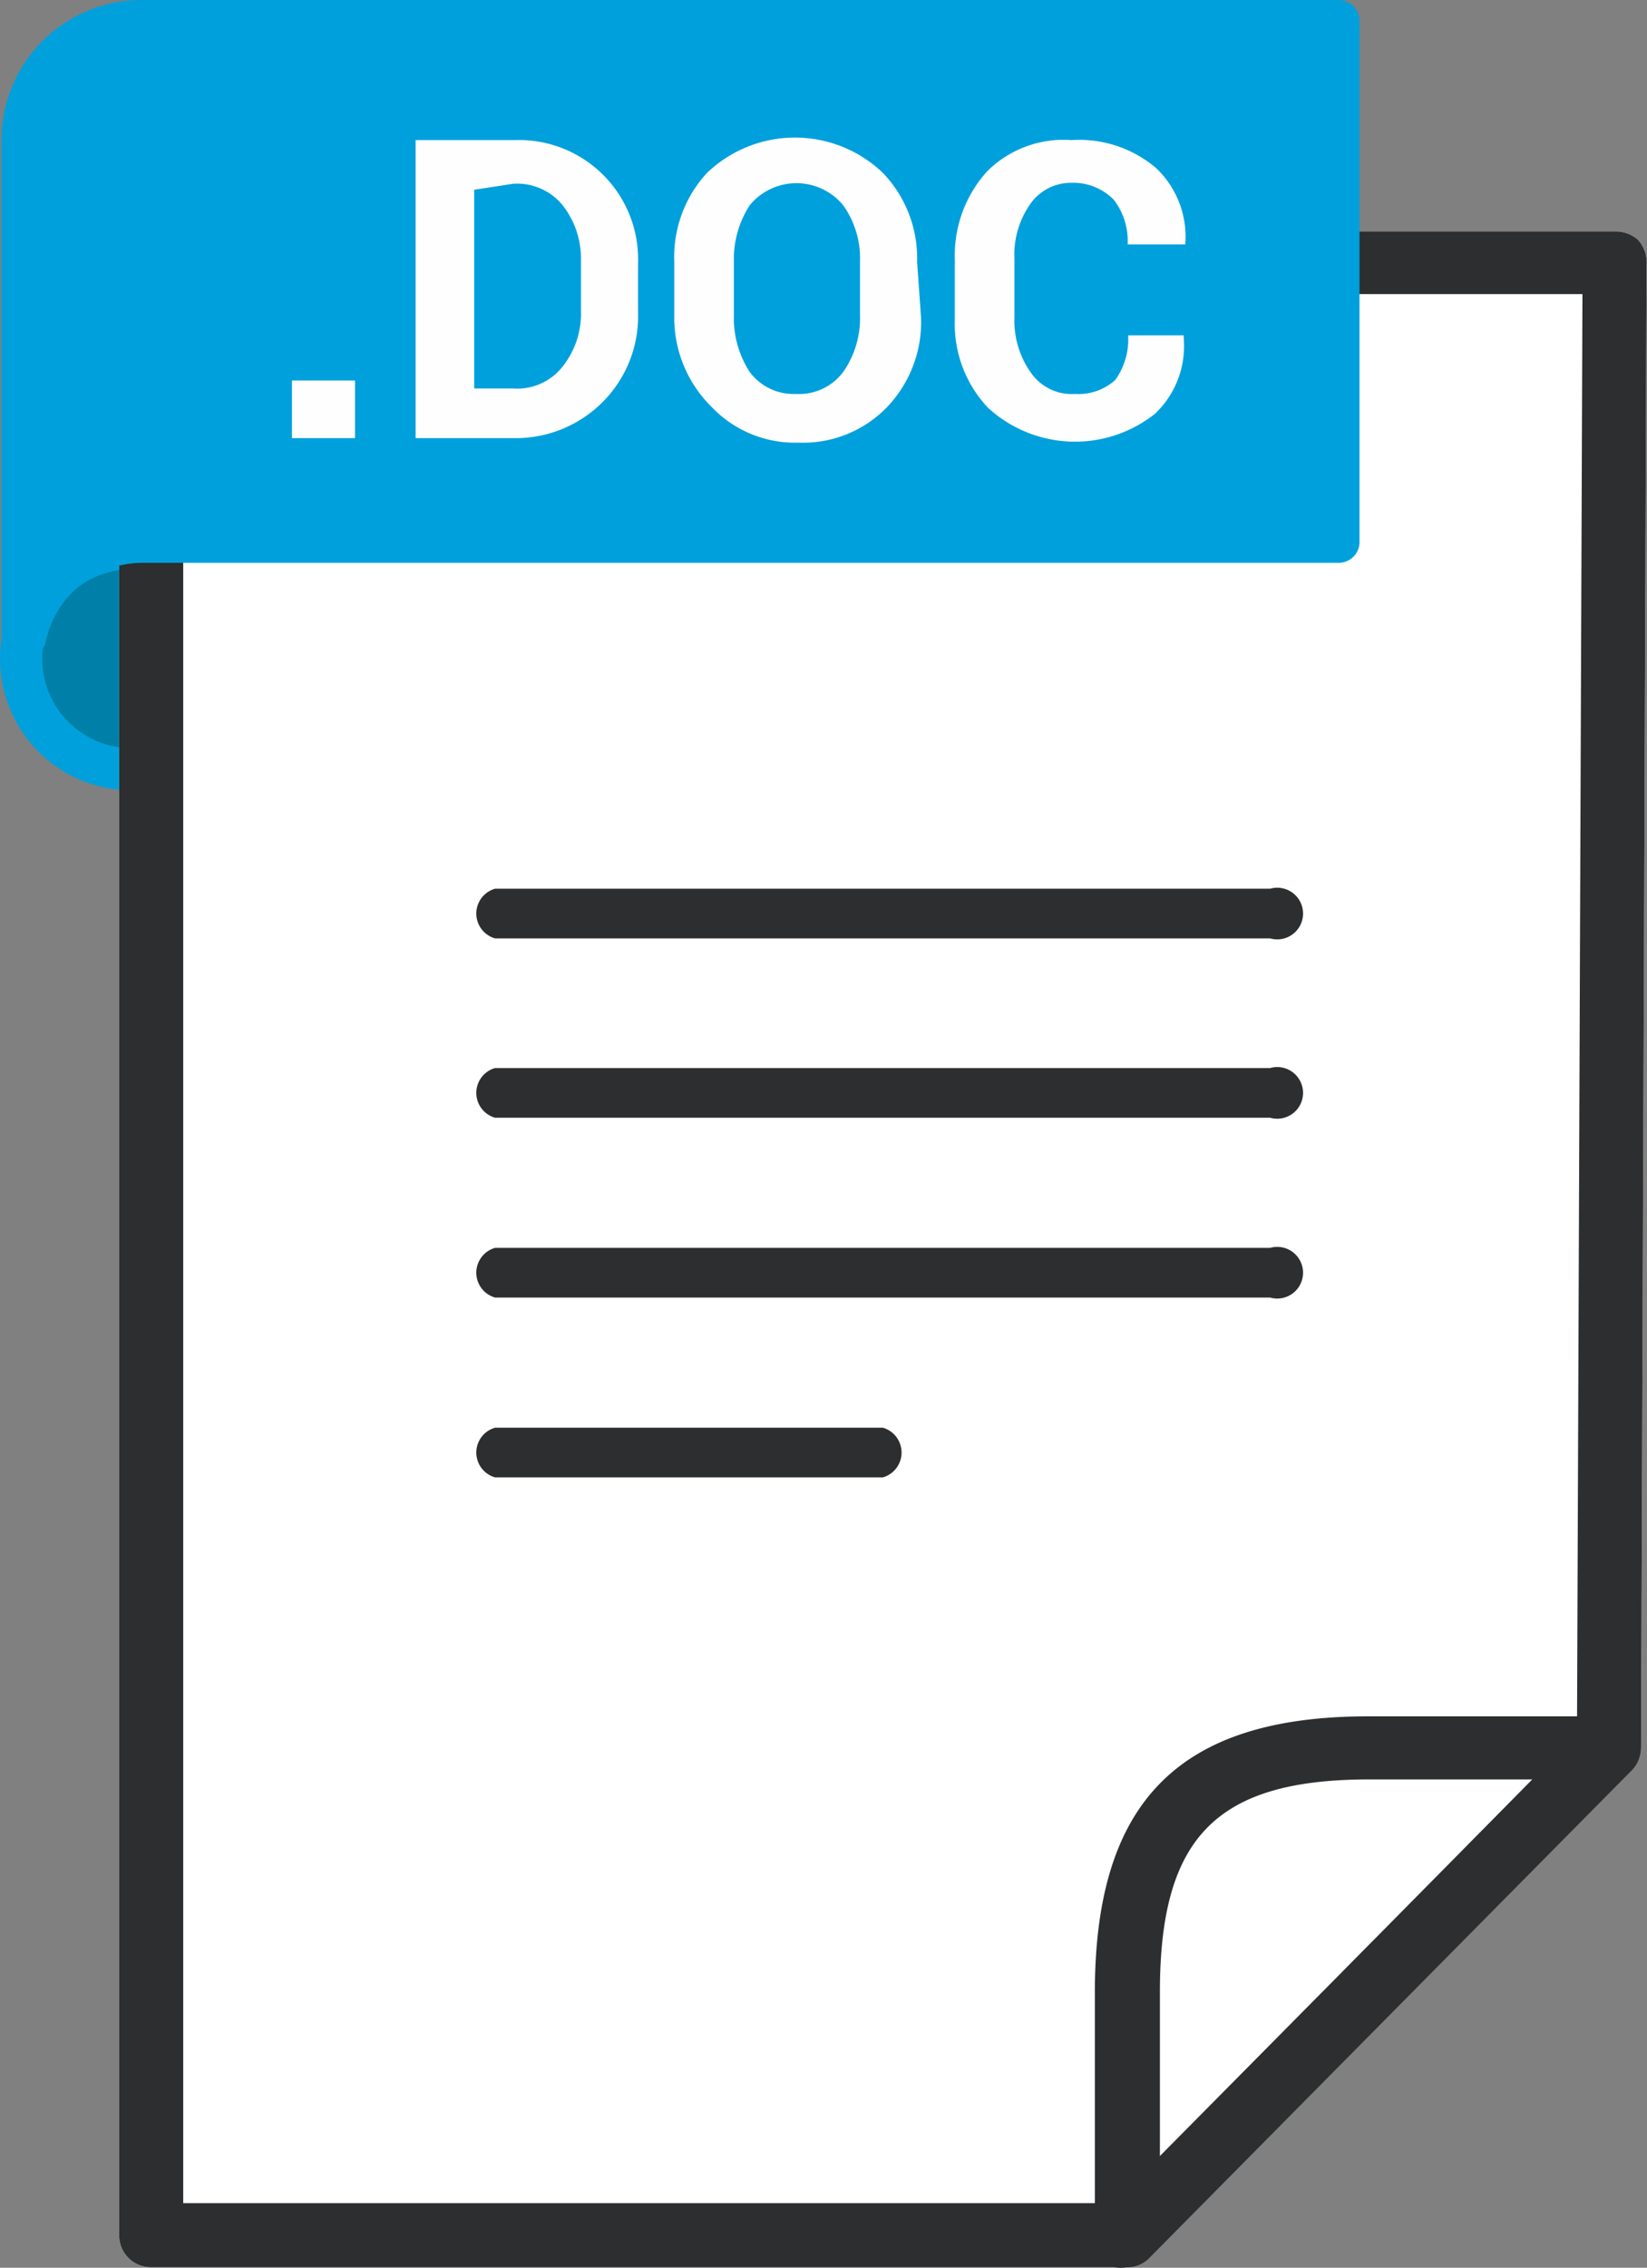 <svg id="Layer_1" data-name="Layer 1" xmlns="http://www.w3.org/2000/svg" viewBox="0 0 33.17 45.65"><rect x="0" y="0" width="33.17" height="45.65" fill="#808080" stroke="none"/><title>DOCICON</title><circle cx="2.65" cy="13.26" r="2.23" style="fill:#0080a8"/><path d="M11.07,18.09a2.65,2.65,0,1,1,2.65-2.65A2.65,2.65,0,0,1,11.07,18.09Zm0-4.45a1.8,1.8,0,1,0,1.8,1.8A1.8,1.8,0,0,0,11.07,13.64Z" transform="translate(-8.42 -2.18)" style="fill:#00a0dc"/><path d="M31.11,47.82H11.46a.64.64,0,0,1-.64-.64V7.49a.65.65,0,0,1,.64-.65H40.94A.68.68,0,0,1,41.4,7a.65.65,0,0,1,.18.46l-.11,29.88a.64.64,0,0,1-.19.45l-9.71,9.81A.6.6,0,0,1,31.11,47.82Z" transform="translate(-8.42 -2.18)" style="fill:#fff"/><path d="M31.11,47.82H11.46a.64.64,0,0,1-.64-.64V7.49a.65.65,0,0,1,.64-.65H40.94A.68.68,0,0,1,41.4,7a.65.65,0,0,1,.18.46l-.11,29.88a.64.64,0,0,1-.19.45l-9.71,9.81A.6.6,0,0,1,31.11,47.82Zm-19-1.29H30.84l9.34-9.43.11-29H12.11Z" transform="translate(-8.42 -2.18)" style="fill:#2c2e2f"/><path d="M31.11,47.82a.67.67,0,0,1-.24,0,.66.66,0,0,1-.4-.6V42.29c0-3.85,1.7-5.56,5.51-5.56h4.85a.64.64,0,0,1,.45,1.09l-9.71,9.81A.62.62,0,0,1,31.11,47.82ZM36,38c-3.08,0-4.22,1.16-4.22,4.28v3.32L39.28,38Z" transform="translate(-8.42 -2.18)" style="fill:#2c2e2f"/><path d="M11.27,2.6A2.39,2.39,0,0,0,8.88,5V15h0a2.39,2.39,0,0,1,2.35-1.94H35.38V2.6Z" transform="translate(-8.42 -2.18)" style="fill:#00a0dc"/><path d="M8.92,15.45h0A.43.43,0,0,1,8.45,15V5a2.82,2.82,0,0,1,2.82-2.82H35.38a.42.42,0,0,1,.42.42V13.08a.42.42,0,0,1-.42.43H11.27A2,2,0,0,0,9.34,15.1.44.44,0,0,1,8.92,15.45ZM11.27,3a2,2,0,0,0-2,2v8.46a2.81,2.81,0,0,1,2-.8H35V3Z" transform="translate(-8.42 -2.18)" style="fill:#00a0dc"/><path d="M15.57,11H14.3V9.84h1.27Zm1.22,0V5h2a2.4,2.4,0,0,1,2.48,2.48v1a2.44,2.44,0,0,1-.7,1.78A2.47,2.47,0,0,1,18.8,11Zm1.18-5V10h.78a1.16,1.16,0,0,0,1-.44,1.71,1.71,0,0,0,.37-1.13v-1a1.74,1.74,0,0,0-.37-1.12,1.18,1.18,0,0,0-1-.43Zm9,2.58a2.48,2.48,0,0,1-.69,1.8,2.35,2.35,0,0,1-1.78.71,2.31,2.31,0,0,1-1.74-.71A2.52,2.52,0,0,1,22,8.52V7.45a2.49,2.49,0,0,1,.66-1.79,2.56,2.56,0,0,1,3.54,0,2.48,2.48,0,0,1,.69,1.79ZM25.74,7.45a1.84,1.84,0,0,0-.34-1.14,1.22,1.22,0,0,0-1.88,0,2,2,0,0,0-.32,1.15V8.52a2,2,0,0,0,.32,1.15,1.1,1.1,0,0,0,.93.44,1.11,1.11,0,0,0,.95-.44,1.89,1.89,0,0,0,.34-1.15Zm6.52,1.48V9a1.87,1.87,0,0,1-.58,1.51,2.59,2.59,0,0,1-3.36-.12,2.45,2.45,0,0,1-.67-1.78V7.41a2.52,2.52,0,0,1,.65-1.78A2.18,2.18,0,0,1,30,5a2.39,2.39,0,0,1,1.7.56,1.9,1.9,0,0,1,.59,1.54v0H31.13a1.35,1.35,0,0,0-.28-.9A1.14,1.14,0,0,0,30,5.86a1,1,0,0,0-.84.44,1.78,1.78,0,0,0-.31,1.09V8.57a1.81,1.81,0,0,0,.33,1.11,1,1,0,0,0,.89.43,1.1,1.1,0,0,0,.81-.28,1.4,1.4,0,0,0,.26-.9Z" transform="translate(-8.42 -2.18)" style="fill:#fefefe"/><path d="M34,21.07H18.39a.52.52,0,0,1,0-1H34a.52.52,0,1,1,0,1Z" transform="translate(-8.42 -2.18)" style="fill:#2c2e2f"/><path d="M34,24.68H18.39a.52.52,0,0,1,0-1H34a.52.52,0,1,1,0,1Z" transform="translate(-8.42 -2.18)" style="fill:#2c2e2f"/><path d="M34,28.3H18.39a.52.52,0,0,1,0-1H34a.52.52,0,1,1,0,1Z" transform="translate(-8.42 -2.18)" style="fill:#2c2e2f"/><path d="M26.2,31.92H18.39a.52.52,0,0,1,0-1H26.2a.52.52,0,0,1,0,1Z" transform="translate(-8.42 -2.18)" style="fill:#2c2e2f"/></svg>